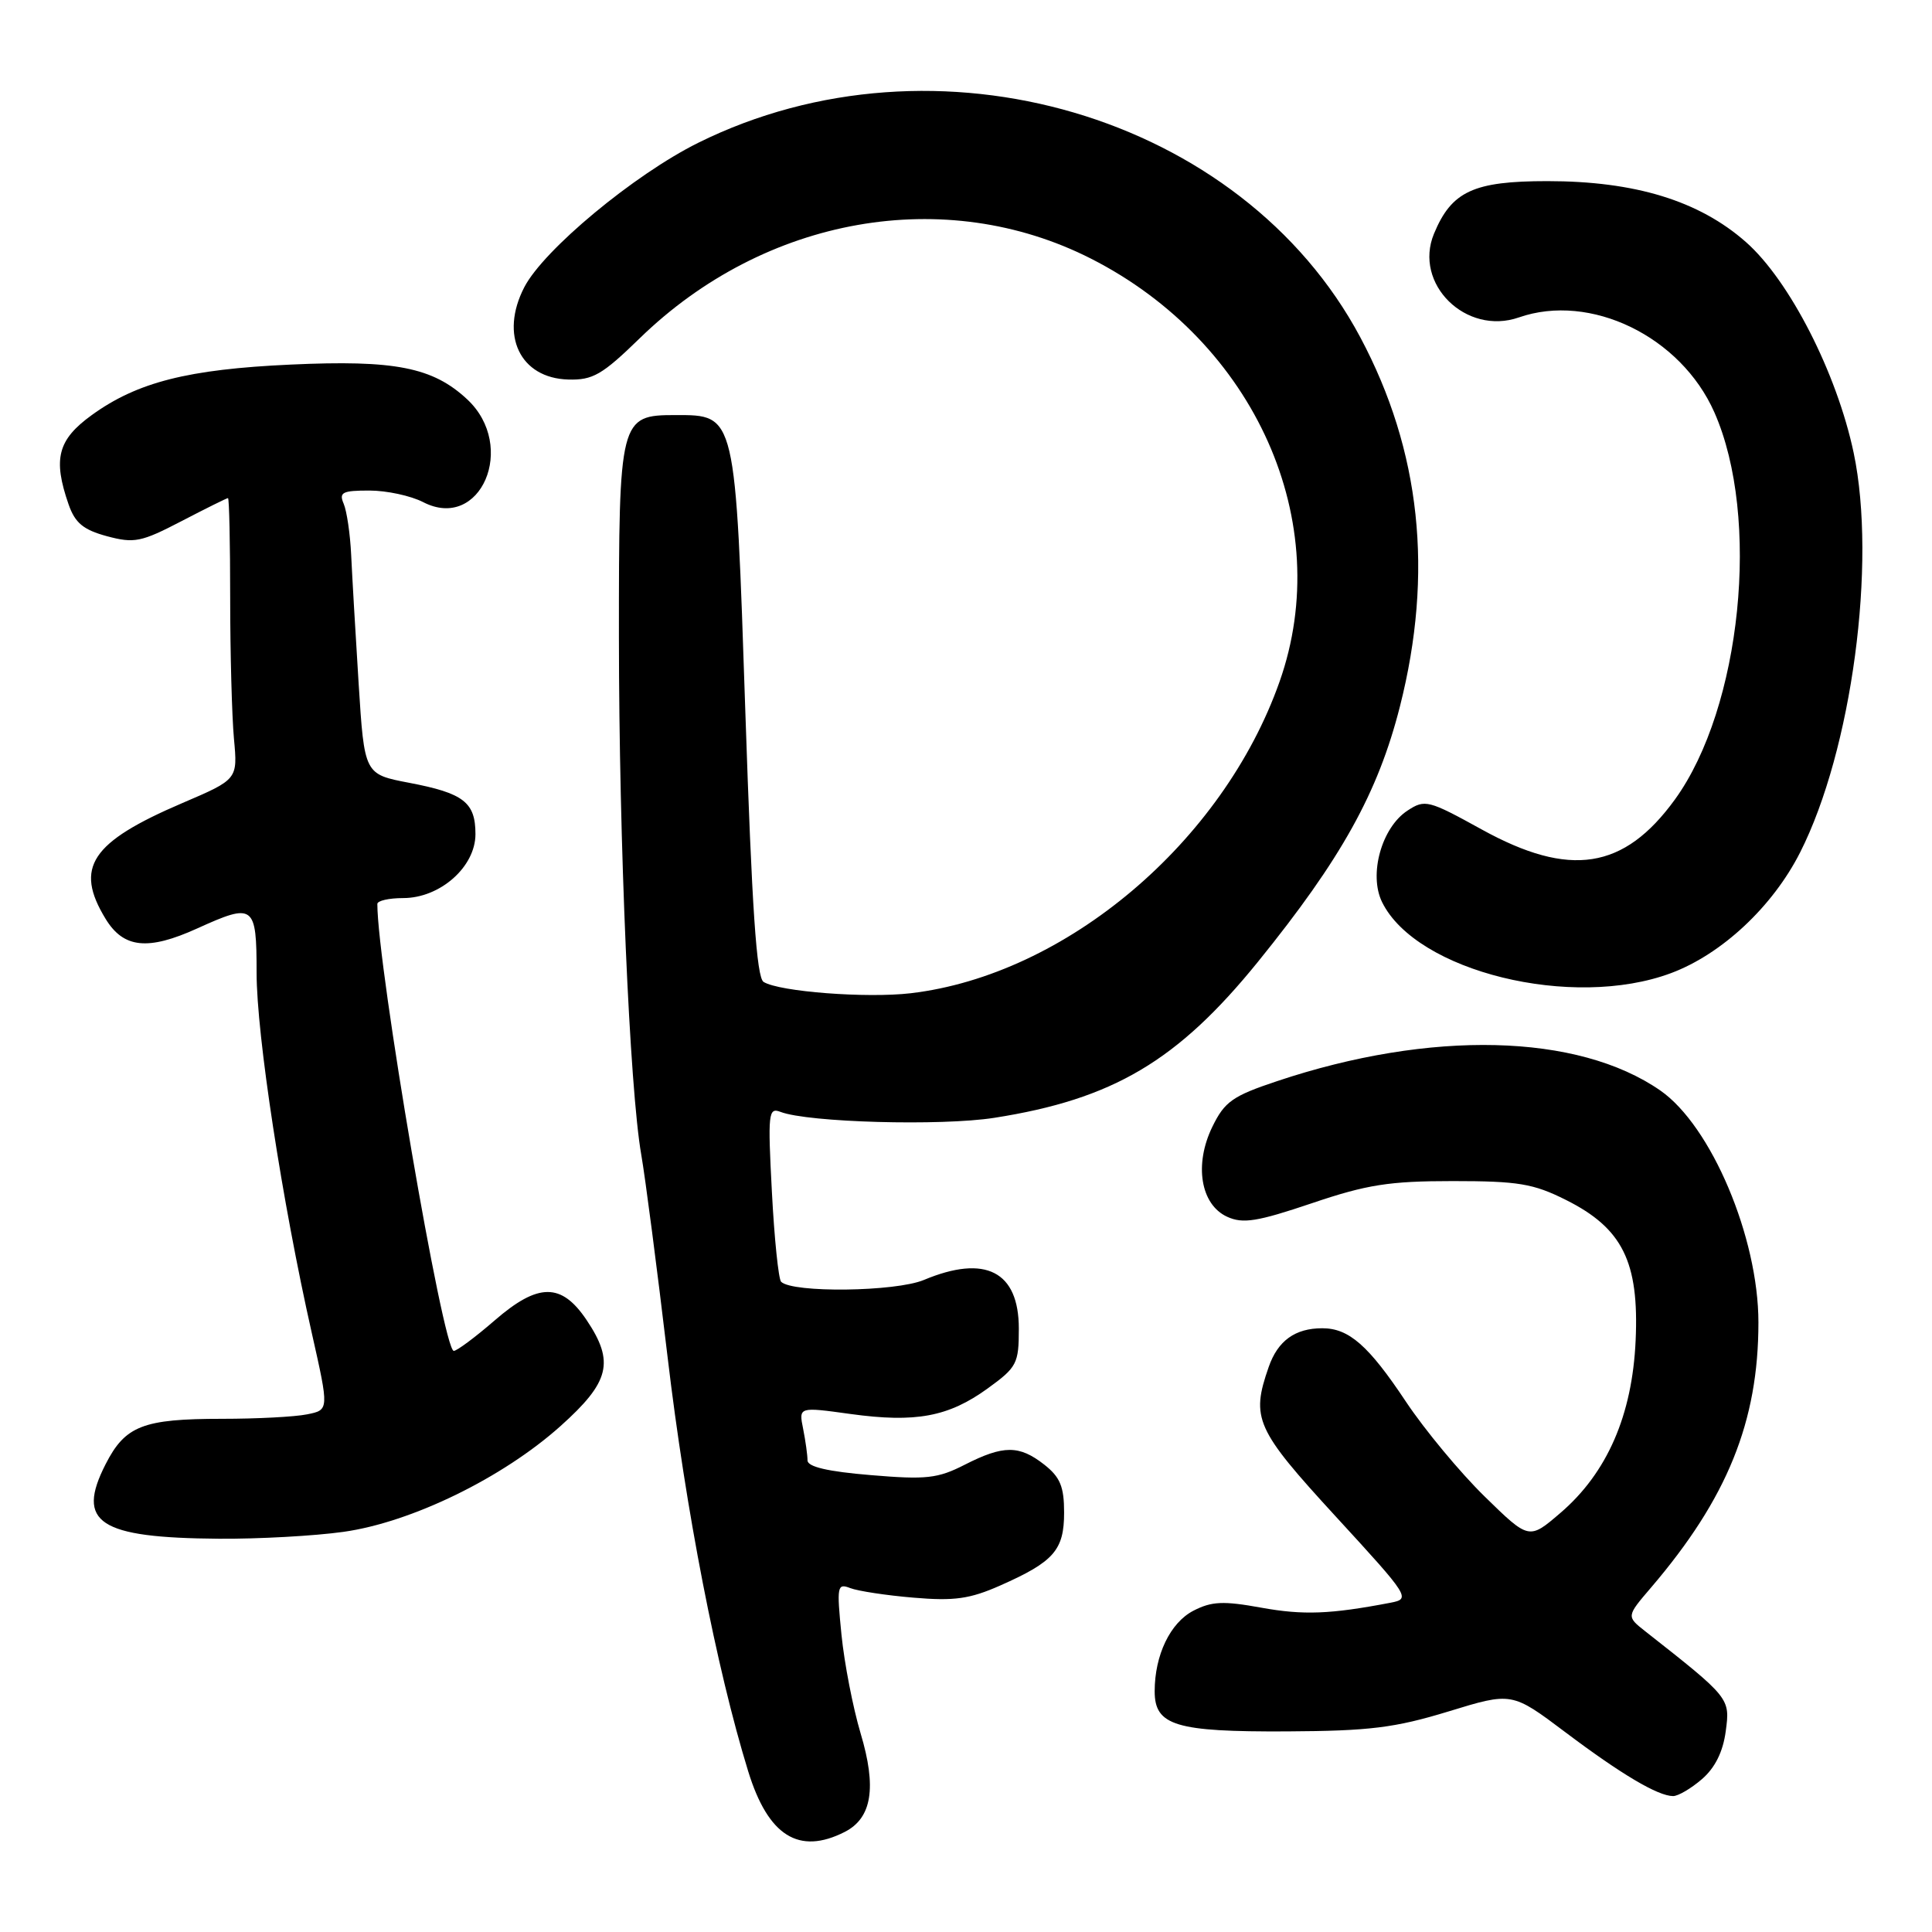 <?xml version="1.0" encoding="UTF-8" standalone="no"?>
<!DOCTYPE svg PUBLIC "-//W3C//DTD SVG 1.1//EN" "http://www.w3.org/Graphics/SVG/1.1/DTD/svg11.dtd" >
<svg xmlns="http://www.w3.org/2000/svg" xmlns:xlink="http://www.w3.org/1999/xlink" version="1.1" viewBox="0 0 256 256">
 <g >
 <path fill="currentColor"
d=" M 111.93 242.74 C 115.54 240.90 116.19 236.86 114.03 229.66 C 113.02 226.27 111.88 220.40 111.50 216.61 C 110.86 210.17 110.93 209.76 112.66 210.43 C 113.67 210.82 117.45 211.40 121.06 211.70 C 126.44 212.16 128.51 211.87 132.53 210.09 C 139.65 206.94 141.00 205.40 141.00 200.42 C 141.00 196.99 140.48 195.73 138.37 194.07 C 135.05 191.47 132.97 191.47 127.84 194.08 C 124.26 195.91 122.75 196.08 115.38 195.46 C 109.69 194.99 107.00 194.36 107.00 193.51 C 107.00 192.82 106.74 190.94 106.42 189.33 C 105.83 186.41 105.83 186.41 112.69 187.36 C 121.33 188.55 125.68 187.74 130.88 183.97 C 134.75 181.17 135.00 180.68 135.00 176.05 C 135.00 168.46 130.57 166.19 122.42 169.60 C 118.66 171.17 105.01 171.34 103.50 169.84 C 103.16 169.49 102.60 164.13 102.28 157.93 C 101.73 147.50 101.81 146.71 103.42 147.33 C 107.07 148.73 124.69 149.22 131.73 148.12 C 147.47 145.66 156.03 140.59 166.68 127.45 C 177.74 113.79 182.59 105.06 185.50 93.60 C 189.98 75.93 188.25 59.71 180.26 44.72 C 164.56 15.24 123.98 3.32 92.50 18.93 C 84.04 23.13 72.03 33.10 69.47 38.06 C 66.19 44.41 68.90 50.11 75.30 50.29 C 78.55 50.38 79.79 49.67 84.77 44.82 C 101.37 28.67 125.24 24.46 144.56 34.27 C 166.34 45.34 176.99 69.23 169.55 90.32 C 162.04 111.61 141.22 129.19 120.67 131.61 C 114.84 132.29 103.27 131.41 101.18 130.11 C 100.25 129.54 99.63 120.31 98.77 94.56 C 97.44 54.63 97.53 55.00 89.48 55.00 C 82.12 55.00 82.00 55.47 82.01 84.47 C 82.02 111.57 83.43 144.20 84.97 153.00 C 85.50 156.03 87.07 168.10 88.46 179.82 C 90.86 200.09 94.94 221.08 99.14 234.71 C 101.78 243.27 105.85 245.83 111.93 242.74 Z  M 225.51 235.75 C 227.25 234.25 228.31 232.12 228.67 229.39 C 229.26 225.01 229.24 224.99 218.00 216.15 C 215.50 214.18 215.50 214.18 218.79 210.34 C 228.88 198.53 233.00 188.36 233.00 175.23 C 233.00 163.96 226.74 149.17 219.99 144.49 C 209.07 136.92 189.58 136.45 169.21 143.26 C 163.33 145.22 162.27 145.97 160.65 149.29 C 158.20 154.30 159.08 159.62 162.61 161.23 C 164.69 162.18 166.58 161.88 173.81 159.44 C 181.13 156.96 184.08 156.50 192.50 156.50 C 201.17 156.50 203.17 156.83 207.50 159.00 C 214.99 162.75 217.20 167.19 216.73 177.61 C 216.29 187.52 212.95 195.18 206.74 200.49 C 202.60 204.04 202.60 204.04 196.70 198.27 C 193.46 195.10 188.78 189.46 186.30 185.74 C 181.34 178.28 178.74 176.00 175.21 176.00 C 171.61 176.00 169.32 177.65 168.11 181.13 C 165.73 187.95 166.37 189.37 177.00 200.95 C 186.80 211.62 186.94 211.85 184.25 212.37 C 176.26 213.90 172.70 214.03 167.15 213.03 C 162.10 212.11 160.55 212.18 158.13 213.43 C 155.06 215.02 153.00 219.31 153.00 224.11 C 153.00 228.65 155.78 229.49 170.50 229.42 C 181.49 229.36 184.80 228.95 191.92 226.78 C 200.33 224.20 200.33 224.20 207.42 229.53 C 214.83 235.11 219.68 237.98 221.69 237.99 C 222.35 238.00 224.07 236.99 225.51 235.75 Z  M 45.50 202.98 C 54.51 201.72 66.58 195.84 74.25 188.98 C 80.81 183.11 81.46 180.47 77.72 174.90 C 74.39 169.95 71.32 169.96 65.56 174.95 C 62.99 177.18 60.54 179.00 60.13 179.00 C 58.71 179.00 50.00 128.07 50.00 119.78 C 50.00 119.35 51.54 119.00 53.42 119.00 C 58.32 119.00 63.00 114.86 63.00 110.53 C 63.00 106.30 61.44 105.10 54.19 103.72 C 48.28 102.59 48.28 102.59 47.52 90.55 C 47.10 83.92 46.66 76.25 46.53 73.50 C 46.40 70.75 45.95 67.71 45.54 66.75 C 44.89 65.24 45.36 65.00 48.94 65.00 C 51.23 65.00 54.43 65.69 56.06 66.53 C 63.68 70.47 68.56 59.12 61.91 52.92 C 57.36 48.67 52.33 47.67 38.50 48.31 C 24.90 48.93 18.18 50.64 12.16 55.00 C 7.64 58.27 6.99 60.80 9.09 66.84 C 9.95 69.30 11.04 70.20 14.17 71.05 C 17.79 72.02 18.71 71.83 24.04 69.06 C 27.27 67.38 30.05 66.00 30.21 66.00 C 30.37 66.00 30.50 71.96 30.50 79.25 C 30.50 86.54 30.73 94.92 31.00 97.89 C 31.50 103.27 31.50 103.27 24.16 106.41 C 12.04 111.60 9.83 114.93 13.99 121.75 C 16.37 125.65 19.59 125.99 26.14 123.02 C 33.66 119.61 34.00 119.86 34.00 128.90 C 34.00 137.14 37.38 159.20 41.32 176.66 C 43.61 186.83 43.61 186.83 40.68 187.41 C 39.07 187.74 34.01 188.00 29.44 188.00 C 18.94 188.00 16.59 188.92 13.99 194.02 C 10.04 201.77 13.08 203.77 29.00 203.89 C 34.23 203.93 41.65 203.52 45.50 202.98 Z  M 221.43 128.94 C 228.16 126.42 234.89 120.13 238.53 112.94 C 245.37 99.44 248.70 74.62 245.62 60.00 C 243.39 49.43 237.11 37.15 231.34 32.07 C 225.13 26.60 216.65 24.00 205.03 24.00 C 195.24 24.00 192.34 25.35 190.01 30.97 C 187.26 37.61 194.25 44.50 201.26 42.06 C 210.73 38.76 222.71 44.57 227.16 54.63 C 233.32 68.55 230.75 93.76 221.94 105.93 C 215.19 115.24 208.01 116.35 196.34 109.91 C 189.27 106.01 188.81 105.89 186.50 107.41 C 183.07 109.65 181.34 115.88 183.13 119.53 C 187.65 128.74 208.36 133.83 221.43 128.94 Z "/>
</g>
</svg>